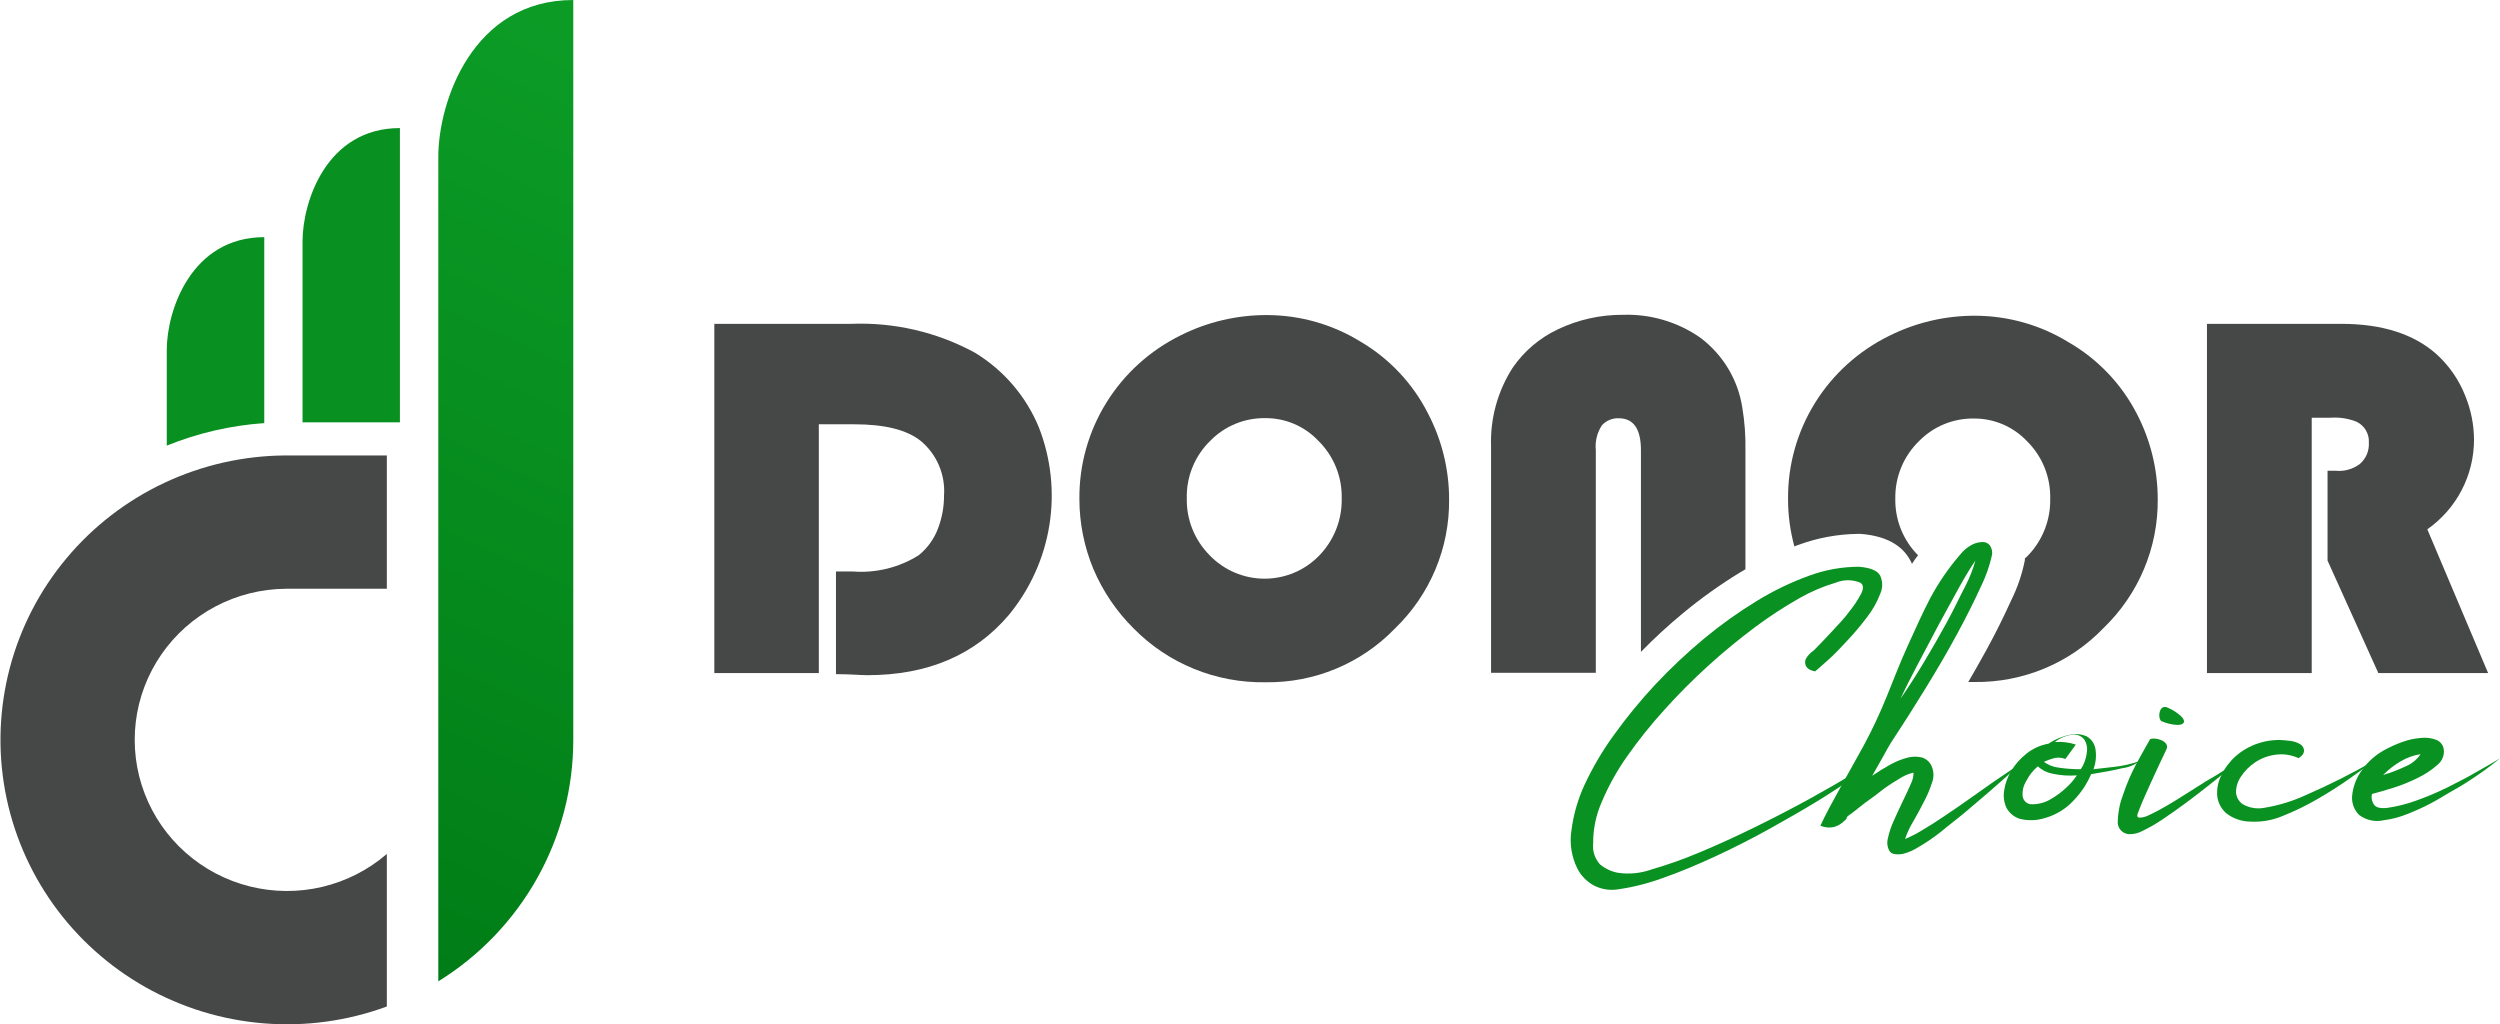 <svg width="144" height="59" viewBox="0 0 144 59" fill="none"
    xmlns="http://www.w3.org/2000/svg">
    <g clip-path="url(#clip0_1_3157)">
        <path d="M59.84 24.62C59.107 22.834 57.818 21.328 56.162 20.32C53.978 19.129 51.508 18.553 49.018 18.653H41.145V38.77H47.164V24.439H49.201C50.964 24.439 52.241 24.756 53.054 25.412C53.505 25.795 53.86 26.277 54.09 26.821C54.319 27.365 54.418 27.954 54.376 28.542C54.379 29.178 54.265 29.809 54.042 30.405C53.819 31.023 53.43 31.568 52.917 31.982C51.786 32.693 50.452 33.021 49.117 32.917H48.152V38.831C48.973 38.831 49.573 38.891 49.953 38.891C53.434 38.891 56.154 37.732 58.115 35.414C59.338 33.926 60.142 32.144 60.445 30.248C60.748 28.352 60.54 26.41 59.84 24.62Z" fill="#464747"/>
        <path d="M82.267 23.843C81.391 22.099 80.024 20.644 78.331 19.657C76.73 18.679 74.89 18.157 73.011 18.148C71.266 18.137 69.543 18.54 67.987 19.325C66.226 20.196 64.746 21.541 63.718 23.207C62.69 24.873 62.155 26.792 62.173 28.746C62.174 30.128 62.448 31.496 62.979 32.774C63.521 34.053 64.308 35.216 65.297 36.198C66.284 37.202 67.467 37.994 68.774 38.527C70.081 39.06 71.484 39.323 72.897 39.298C74.287 39.318 75.667 39.053 76.95 38.52C78.233 37.986 79.391 37.196 80.352 36.198C81.352 35.234 82.144 34.078 82.679 32.801C83.215 31.524 83.483 30.152 83.468 28.768C83.47 27.055 83.058 25.366 82.267 23.843ZM76.005 31.982C75.597 32.408 75.107 32.748 74.562 32.98C74.018 33.212 73.432 33.332 72.84 33.332C72.247 33.332 71.661 33.212 71.117 32.98C70.573 32.748 70.082 32.408 69.674 31.982C69.244 31.549 68.906 31.035 68.68 30.47C68.454 29.905 68.345 29.301 68.36 28.693C68.345 28.076 68.459 27.463 68.695 26.892C68.93 26.321 69.282 25.804 69.728 25.374C70.138 24.958 70.629 24.629 71.171 24.407C71.713 24.186 72.295 24.076 72.882 24.084C73.45 24.081 74.014 24.193 74.537 24.415C75.06 24.637 75.531 24.963 75.921 25.374C76.365 25.807 76.714 26.326 76.948 26.898C77.182 27.47 77.296 28.083 77.282 28.701C77.31 29.919 76.851 31.098 76.005 31.982Z" fill="#464747"/>
        <path d="M100.355 23.466C100.106 21.863 99.236 20.42 97.93 19.445C96.629 18.54 95.066 18.079 93.477 18.133C92.186 18.126 90.91 18.41 89.745 18.963C88.691 19.458 87.788 20.223 87.131 21.18C86.265 22.529 85.83 24.107 85.885 25.706V38.755H91.919V25.932C91.867 25.429 91.991 24.923 92.269 24.499C92.389 24.365 92.538 24.259 92.705 24.188C92.872 24.118 93.052 24.085 93.234 24.092C94.093 24.092 94.518 24.703 94.518 25.932V37.548C95.283 36.764 96.09 36.021 96.935 35.323C97.972 34.465 99.069 33.681 100.218 32.977L100.537 32.789V25.932C100.553 25.106 100.492 24.281 100.355 23.466Z" fill="#464747"/>
        <path d="M123.086 23.843C122.195 22.108 120.817 20.667 119.118 19.694C117.518 18.717 115.678 18.196 113.799 18.186C112.056 18.175 110.336 18.579 108.783 19.362C107.028 20.23 105.555 21.571 104.531 23.23C103.507 24.889 102.974 26.8 102.992 28.746C102.99 29.668 103.113 30.586 103.357 31.476C103.445 31.434 103.536 31.399 103.63 31.371C104.709 30.977 105.847 30.768 106.997 30.752H107.172C108.935 30.888 109.687 31.635 110.022 32.261C110.067 32.328 110.103 32.402 110.128 32.479C110.234 32.313 110.356 32.14 110.478 31.982C110.051 31.551 109.716 31.041 109.491 30.48C109.267 29.919 109.158 29.319 109.17 28.715C109.16 28.099 109.276 27.486 109.513 26.915C109.749 26.344 110.101 25.828 110.546 25.397C110.956 24.98 111.447 24.651 111.989 24.43C112.531 24.208 113.113 24.098 113.7 24.107C114.268 24.104 114.832 24.217 115.355 24.439C115.877 24.661 116.349 24.987 116.74 25.397C117.182 25.83 117.53 26.349 117.762 26.921C117.995 27.493 118.107 28.106 118.092 28.723C118.119 29.942 117.657 31.123 116.808 32.004C116.754 32.061 116.695 32.114 116.633 32.163V32.261C116.472 33.077 116.201 33.869 115.828 34.614C115.44 35.474 114.969 36.432 114.407 37.458C114.08 38.046 113.745 38.649 113.373 39.283H113.707C115.097 39.304 116.476 39.039 117.758 38.506C119.04 37.972 120.196 37.181 121.155 36.183C122.158 35.219 122.953 34.062 123.491 32.784C124.03 31.505 124.3 30.131 124.286 28.746C124.284 27.04 123.873 25.359 123.086 23.843Z" fill="#464747"/>
        <path d="M139.813 30.488C140.644 29.905 141.323 29.132 141.791 28.234C142.259 27.336 142.503 26.34 142.503 25.329C142.499 24.471 142.332 23.621 142.009 22.825C141.649 21.897 141.077 21.066 140.337 20.396C139.037 19.242 137.213 18.653 134.858 18.653H127.121V38.77H133.155V24.062H134.212C134.729 24.022 135.249 24.099 135.731 24.288C135.96 24.397 136.15 24.572 136.278 24.79C136.405 25.008 136.463 25.259 136.446 25.51C136.458 25.736 136.418 25.962 136.33 26.171C136.242 26.38 136.107 26.566 135.937 26.717C135.541 27.02 135.044 27.163 134.546 27.116H134.067V32.291L136.993 38.77H143.316L139.813 30.488Z" fill="#464747"/>
        <path d="M104.474 37.465C104.77 37.163 105.112 36.817 105.492 36.402C105.872 35.987 106.252 35.602 106.526 35.218C106.787 34.896 107.016 34.55 107.21 34.184C107.354 33.875 107.339 33.671 107.141 33.558C106.696 33.377 106.196 33.377 105.75 33.558C105.01 33.776 104.299 34.08 103.63 34.463C102.75 34.964 101.902 35.518 101.092 36.123C100.195 36.794 99.298 37.526 98.409 38.333C97.52 39.14 96.669 39.992 95.863 40.89C95.094 41.737 94.378 42.632 93.72 43.567C93.14 44.388 92.65 45.268 92.261 46.192C91.933 46.937 91.764 47.741 91.767 48.553C91.741 48.775 91.762 49.001 91.83 49.214C91.898 49.427 92.012 49.624 92.162 49.79C92.46 50.036 92.816 50.202 93.196 50.273C93.843 50.368 94.503 50.303 95.118 50.084C96.065 49.81 96.993 49.48 97.9 49.096C98.913 48.674 99.972 48.191 101.077 47.648C102.181 47.105 103.225 46.564 104.208 46.026C105.191 45.483 106.065 44.98 106.83 44.518C107.59 44.065 108.152 43.711 108.509 43.462C108.213 43.726 107.749 44.095 107.08 44.563C106.412 45.031 105.659 45.544 104.801 46.072C103.942 46.6 102.961 47.165 101.928 47.739C100.894 48.312 99.853 48.84 98.812 49.323C97.771 49.805 96.768 50.228 95.772 50.575C94.929 50.885 94.055 51.105 93.165 51.231C92.696 51.3 92.217 51.218 91.797 50.997C91.386 50.773 91.054 50.428 90.847 50.009C90.517 49.338 90.401 48.583 90.513 47.844C90.629 46.928 90.885 46.035 91.273 45.197C91.746 44.184 92.316 43.219 92.975 42.315C93.701 41.306 94.491 40.344 95.339 39.434C96.22 38.495 97.159 37.61 98.151 36.786C99.11 35.99 100.126 35.264 101.191 34.614C102.151 34.025 103.17 33.535 104.231 33.151C105.141 32.818 106.103 32.647 107.073 32.645C107.734 32.698 108.137 32.864 108.296 33.151C108.374 33.317 108.414 33.499 108.414 33.682C108.414 33.866 108.374 34.048 108.296 34.214C108.111 34.697 107.855 35.149 107.536 35.557C107.179 36.03 106.796 36.483 106.389 36.915C105.986 37.352 105.629 37.729 105.264 38.046C104.899 38.363 104.679 38.574 104.55 38.672C104.438 38.654 104.331 38.618 104.231 38.566C104.133 38.514 104.056 38.432 104.01 38.333C103.962 38.214 103.962 38.082 104.01 37.963C104.122 37.763 104.281 37.592 104.474 37.465Z" fill="#099221"/>
        <path d="M104.854 47.558C105.15 46.924 105.538 46.2 106.001 45.37L107.339 42.964C107.841 42.034 108.29 41.077 108.684 40.098C109.079 39.125 109.444 38.167 109.877 37.216C110.31 36.266 110.713 35.353 111.177 34.463C111.654 33.568 112.23 32.728 112.894 31.959C113.083 31.716 113.321 31.516 113.593 31.371C113.787 31.273 114 31.222 114.217 31.22C114.297 31.22 114.376 31.239 114.448 31.276C114.519 31.312 114.581 31.366 114.627 31.431C114.729 31.587 114.77 31.775 114.741 31.959C114.6 32.602 114.381 33.225 114.087 33.815C113.715 34.629 113.259 35.542 112.719 36.538C112.18 37.533 111.572 38.574 110.895 39.675C110.219 40.777 109.55 41.825 108.889 42.828C108.783 43.002 108.646 43.251 108.464 43.583C108.281 43.914 108.076 44.276 107.84 44.684C108.182 44.45 108.532 44.231 108.889 44.035C109.205 43.861 109.542 43.726 109.892 43.635C110.164 43.567 110.449 43.567 110.721 43.635C110.847 43.678 110.962 43.747 111.057 43.838C111.153 43.929 111.228 44.04 111.275 44.163C111.398 44.466 111.398 44.804 111.275 45.106C111.151 45.492 110.99 45.866 110.797 46.222C110.599 46.61 110.394 46.987 110.181 47.354C109.996 47.661 109.845 47.987 109.733 48.327C110.064 48.187 110.384 48.023 110.69 47.837C111.093 47.603 111.519 47.331 111.975 47.022C112.431 46.713 112.902 46.396 113.388 46.049L114.756 45.084L115.866 44.329C116.185 44.103 116.405 43.944 116.535 43.869L115.775 44.548C115.433 44.865 115.015 45.212 114.589 45.596L113.191 46.788C112.704 47.196 112.233 47.542 111.777 47.927C111.372 48.246 110.946 48.535 110.5 48.795C110.222 48.973 109.917 49.106 109.596 49.187C109.193 49.247 108.935 49.187 108.836 49.021C108.713 48.806 108.677 48.552 108.737 48.312C108.81 47.961 108.922 47.62 109.072 47.294C109.244 46.906 109.419 46.529 109.596 46.162C109.778 45.792 109.93 45.461 110.06 45.159C110.165 44.956 110.22 44.731 110.219 44.503C109.911 44.574 109.62 44.701 109.36 44.88C108.996 45.099 108.6 45.347 108.251 45.634C107.901 45.921 107.491 46.177 107.164 46.449C106.837 46.72 106.594 46.894 106.465 46.984C106.336 47.075 106.389 47.105 106.358 47.15C106.331 47.199 106.292 47.24 106.244 47.271C106.081 47.443 105.873 47.568 105.644 47.633C105.38 47.696 105.101 47.67 104.854 47.558ZM109.467 40.241C109.87 39.675 110.303 38.996 110.782 38.204C111.26 37.412 111.709 36.628 112.134 35.851C112.56 35.074 112.894 34.343 113.229 33.709C113.461 33.256 113.646 32.781 113.783 32.291C113.555 32.615 113.244 33.121 112.864 33.799C112.484 34.478 112.104 35.202 111.671 35.979L110.447 38.295C110.044 39.057 109.718 39.706 109.467 40.241Z" fill="#099221"/>
        <path d="M120.585 44.307L121.725 44.178C122.243 44.123 122.753 44.009 123.245 43.839C122.958 44.06 122.617 44.201 122.257 44.246C121.756 44.367 121.148 44.48 120.448 44.593C120.209 45.153 119.869 45.664 119.445 46.102C119.005 46.582 118.439 46.931 117.811 47.112C117.335 47.267 116.824 47.285 116.337 47.165C116.012 47.061 115.74 46.837 115.577 46.539C115.429 46.224 115.381 45.871 115.44 45.529C115.499 45.128 115.639 44.743 115.851 44.397C116.08 44.018 116.376 43.684 116.725 43.409C117.093 43.115 117.529 42.918 117.994 42.836C118.378 42.581 118.809 42.404 119.263 42.315C119.58 42.25 119.91 42.287 120.205 42.421C120.33 42.495 120.439 42.594 120.522 42.712C120.606 42.831 120.664 42.965 120.692 43.107C120.764 43.509 120.727 43.923 120.585 44.307ZM117.378 44.141C117.1 44.377 116.872 44.667 116.709 44.993C116.55 45.248 116.479 45.547 116.504 45.845C116.515 45.959 116.562 46.067 116.638 46.152C116.715 46.238 116.817 46.297 116.93 46.321C117.366 46.35 117.801 46.239 118.168 46.004C118.455 45.837 118.723 45.64 118.966 45.415C119.219 45.194 119.441 44.94 119.628 44.661C119.154 44.698 118.678 44.665 118.214 44.563C117.901 44.504 117.611 44.357 117.378 44.141ZM118.966 43.718C118.779 43.642 118.573 43.621 118.374 43.658C118.151 43.711 117.935 43.787 117.728 43.884C117.978 44.065 118.271 44.18 118.579 44.216C119.001 44.279 119.428 44.309 119.856 44.307C120.05 44.01 120.17 43.671 120.205 43.319C120.246 43.054 120.183 42.784 120.03 42.564C119.951 42.476 119.852 42.407 119.741 42.364C119.63 42.321 119.511 42.304 119.392 42.315C119.013 42.359 118.655 42.508 118.358 42.745C118.767 42.708 119.179 42.757 119.567 42.889L118.966 43.718Z" fill="#099221"/>
        <path d="M124.78 43.175C124.605 43.537 124.453 43.861 124.317 44.156C124.18 44.45 124.051 44.729 123.921 45.016C123.792 45.302 123.663 45.581 123.541 45.86C123.42 46.139 123.283 46.449 123.162 46.781C123.07 46.984 123.101 47.09 123.237 47.097C123.443 47.089 123.643 47.032 123.823 46.931C124.081 46.811 124.37 46.66 124.697 46.471C125.023 46.283 125.35 46.087 125.669 45.883L126.528 45.34C126.779 45.189 126.946 45.076 127.037 45.016C127.455 44.782 127.851 44.54 128.208 44.307C128.565 44.073 128.877 43.861 129.127 43.673L128.367 44.307C128.028 44.593 127.648 44.903 127.227 45.234C126.802 45.574 126.353 45.913 125.89 46.26C125.426 46.607 124.978 46.916 124.552 47.203C124.189 47.449 123.808 47.668 123.412 47.859C123.169 47.993 122.893 48.059 122.614 48.048C122.523 48.04 122.433 48.015 122.352 47.972C122.27 47.93 122.198 47.872 122.139 47.802C122.081 47.732 122.037 47.651 122.01 47.563C121.983 47.476 121.974 47.384 121.984 47.294C122 46.759 122.108 46.231 122.303 45.732C122.507 45.127 122.761 44.539 123.063 43.975C123.382 43.401 123.633 42.941 123.823 42.617C123.823 42.564 123.921 42.541 124.051 42.541C124.186 42.542 124.32 42.568 124.446 42.617C124.572 42.656 124.683 42.732 124.765 42.836C124.801 42.885 124.821 42.943 124.824 43.003C124.827 43.063 124.811 43.123 124.78 43.175ZM124.841 40.754C125.12 40.868 125.377 41.029 125.601 41.229C125.761 41.38 125.829 41.508 125.791 41.606C125.753 41.704 125.639 41.75 125.426 41.757C125.12 41.745 124.818 41.675 124.537 41.553C124.476 41.553 124.431 41.478 124.393 41.365C124.369 41.258 124.369 41.147 124.393 41.041C124.409 40.937 124.46 40.841 124.537 40.769C124.582 40.74 124.634 40.724 124.687 40.721C124.74 40.718 124.794 40.73 124.841 40.754Z" fill="#099221"/>
        <path d="M132.403 43.673C131.977 43.473 131.5 43.405 131.035 43.477C130.62 43.535 130.225 43.688 129.88 43.922C129.562 44.136 129.291 44.41 129.082 44.729C128.898 44.993 128.798 45.306 128.793 45.627C128.8 45.764 128.838 45.898 128.905 46.018C128.972 46.139 129.067 46.242 129.181 46.321C129.538 46.528 129.957 46.605 130.366 46.539C131.223 46.404 132.057 46.15 132.844 45.785C134.206 45.192 135.533 44.522 136.818 43.779L135.374 44.819C134.789 45.234 134.166 45.634 133.497 46.019C132.852 46.395 132.178 46.723 131.483 46.999C130.892 47.251 130.249 47.362 129.606 47.324C129.11 47.317 128.63 47.15 128.238 46.849C127.948 46.596 127.762 46.248 127.714 45.868C127.678 45.461 127.754 45.051 127.934 44.684C128.134 44.261 128.416 43.882 128.763 43.567C129.146 43.228 129.596 42.971 130.085 42.813C130.63 42.632 131.211 42.58 131.78 42.662C132.05 42.669 132.313 42.75 132.54 42.896C132.59 42.937 132.631 42.987 132.661 43.044C132.691 43.102 132.709 43.164 132.714 43.228C132.711 43.339 132.665 43.444 132.585 43.522L132.403 43.673Z" fill="#099221"/>
        <path d="M144 43.673C143.916 43.748 143.749 43.884 143.506 44.073C143.263 44.261 142.959 44.48 142.602 44.721C142.244 44.963 141.842 45.227 141.393 45.476C140.945 45.725 140.497 46.019 140.025 46.268C139.572 46.505 139.105 46.717 138.627 46.901C138.211 47.07 137.774 47.184 137.327 47.241C137.079 47.301 136.821 47.306 136.571 47.253C136.321 47.201 136.086 47.094 135.883 46.939C135.742 46.797 135.633 46.627 135.563 46.439C135.494 46.252 135.466 46.052 135.481 45.853C135.526 45.356 135.695 44.879 135.975 44.465C136.303 43.963 136.746 43.545 137.267 43.243C137.621 43.043 137.992 42.873 138.376 42.738C138.723 42.61 139.086 42.531 139.455 42.504C139.746 42.472 140.04 42.508 140.314 42.609C140.426 42.65 140.525 42.719 140.602 42.809C140.68 42.898 140.732 43.007 140.755 43.122C140.784 43.292 140.768 43.466 140.708 43.628C140.648 43.789 140.546 43.932 140.413 44.043C140.073 44.346 139.692 44.6 139.281 44.797C138.821 45.029 138.343 45.223 137.852 45.378C137.35 45.536 136.947 45.649 136.628 45.732C136.601 45.841 136.599 45.954 136.621 46.063C136.643 46.173 136.69 46.276 136.757 46.366C136.879 46.524 137.137 46.577 137.517 46.532C138.08 46.451 138.633 46.312 139.167 46.117C139.759 45.906 140.36 45.657 140.953 45.363C141.545 45.068 142.108 44.782 142.647 44.465C143.187 44.148 143.635 43.922 144 43.673ZM137.267 44.639C137.713 44.508 138.148 44.342 138.566 44.141C138.917 43.998 139.216 43.753 139.425 43.439C139.013 43.504 138.619 43.647 138.262 43.862C137.898 44.077 137.564 44.338 137.267 44.639Z" fill="#099221"/>
        <path fill-rule="evenodd" clip-rule="evenodd" d="M25.246 9.044V44.02C25.246 44.284 25.246 42.345 25.246 42.617C25.246 42.889 25.246 43.153 25.246 43.424V56.526C27.626 55.054 29.588 53.004 30.948 50.571C32.309 48.137 33.022 45.4 33.021 42.617V0C27.207 0 25.246 5.883 25.246 9.044Z" fill="url(#paint0_linear_1_3157)"/>
        <path fill-rule="evenodd" clip-rule="evenodd" d="M23.035 7.377V24.326H17.426V13.909C17.426 11.623 18.802 7.377 23.035 7.377Z" fill="#089121"/>
        <path fill-rule="evenodd" clip-rule="evenodd" d="M15.222 13.66V24.371C13.293 24.504 11.397 24.942 9.606 25.668V20.162C9.606 17.877 11.02 13.66 15.222 13.66Z" fill="#089020"/>
        <path fill-rule="evenodd" clip-rule="evenodd" d="M16.43 33.913H22.282V26.234H16.43C14.02 26.249 11.642 26.788 9.464 27.813C7.285 28.837 5.36 30.323 3.822 32.166C2.284 34.008 1.172 36.163 0.563 38.478C-0.046 40.793 -0.137 43.212 0.297 45.566C0.731 47.919 1.679 50.15 3.074 52.1C4.47 54.051 6.279 55.675 8.374 56.858C10.47 58.041 12.801 58.754 15.204 58.946C17.606 59.139 20.023 58.807 22.282 57.974V49.187C21.216 50.107 19.941 50.757 18.566 51.083C17.192 51.409 15.759 51.4 14.388 51.058C13.018 50.715 11.751 50.049 10.696 49.116C9.641 48.184 8.829 47.011 8.328 45.7C7.827 44.388 7.654 42.976 7.821 41.584C7.989 40.191 8.493 38.859 9.291 37.702C10.089 36.544 11.157 35.595 12.404 34.935C13.651 34.276 15.04 33.925 16.453 33.913H16.43Z" fill="#464747"/>
    </g>
    <defs>
        <linearGradient id="paint0_linear_1_3157" x1="39.473" y1="4.616" x2="16.653" y2="53.656" gradientUnits="userSpaceOnUse">
            <stop stop-color="#0C9C26"/>
            <stop offset="1" stop-color="#007C16"/>
        </linearGradient>
        <clipPath id="clip0_1_3157">
            <rect width="144" height="59" fill="white"/>
        </clipPath>
    </defs>
</svg>
